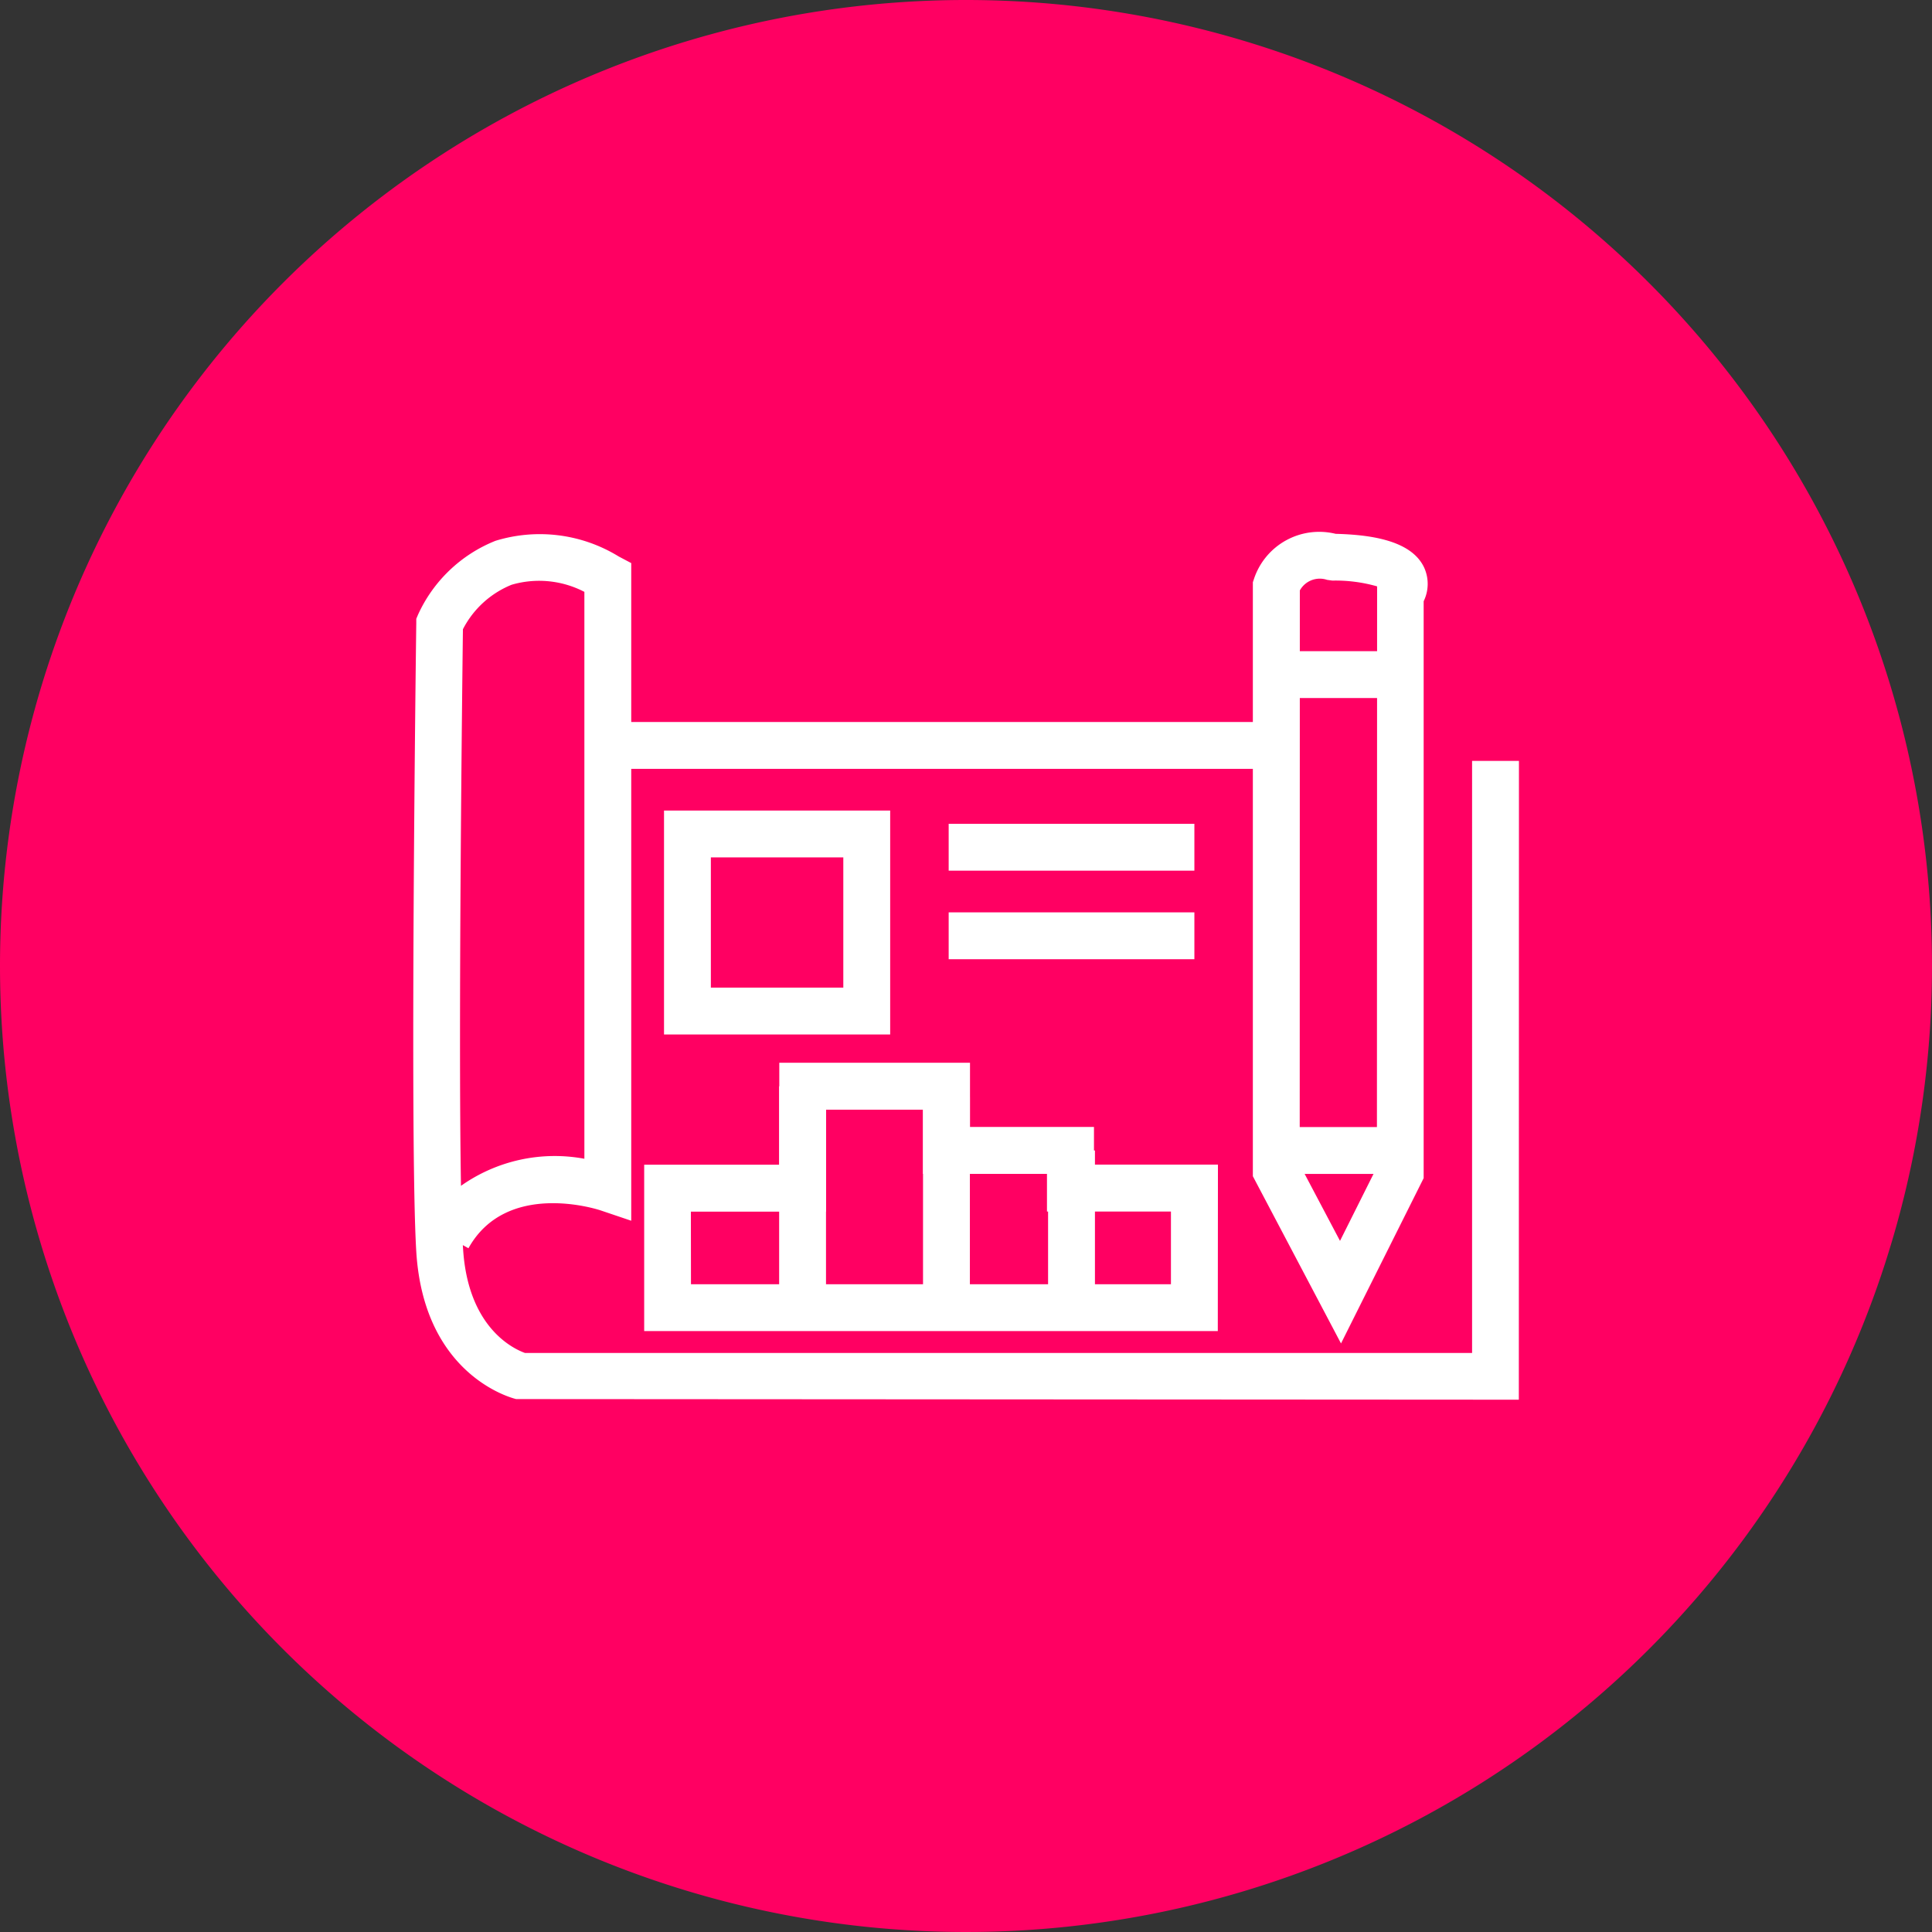 <svg xmlns="http://www.w3.org/2000/svg" width="81.508" height="81.508" viewBox="0 0 81.508 81.508">
  <rect x="0" y="0" width="81.508" height="81.508" fill="#333333" stroke="none"/>
  <g id="Grupo_54493" data-name="Grupo 54493" transform="translate(-139 -1443.418)">
    <g id="Grupo_54484" data-name="Grupo 54484" transform="translate(-497.436 53.652)">
      <path id="Trazado_99476" data-name="Trazado 99476" d="M40.754,0A40.754,40.754,0,1,1,0,40.754,40.754,40.754,0,0,1,40.754,0Z" transform="translate(636.436 1389.766)" fill="#ff0062"/>
    </g>
    <g id="Grupo_54482" data-name="Grupo 54482" transform="translate(-376.568 -8913.127)">
      <g id="Grupo_54374" data-name="Grupo 54374" transform="translate(532.999 10379)">
        <path id="Trazado_101962" data-name="Trazado 101962" d="M1039.59,893.694l-42.3-.026c-.159-.037-3.894-.976-4.215-6.225-.279-4.559-.014-25.606,0-26.5l0-.193.075-.177a6.056,6.056,0,0,1,3.266-3.114,6.357,6.357,0,0,1,5.2.661l.528.279v27.745l-1.3-.439c-.158-.052-3.969-1.271-5.568,1.6l-.236-.132c0,.052.006.1.009.15.206,3.361,2.156,4.235,2.614,4.4h39.955V866.745h1.977Zm-44.547-32.5c-.025,1.984-.2,16.658-.082,23.477a6.85,6.85,0,0,1,5.206-1.142V859.613a4.137,4.137,0,0,0-3.07-.3A4,4,0,0,0,995.043,861.189Z" transform="translate(-992.944 -857.098)" fill="#fff"/>
        <rect id="Rectángulo_5207" data-name="Rectángulo 5207" width="27.735" height="1.977" transform="translate(8.21 8.005)" fill="#fff"/>
        <path id="Trazado_101963" data-name="Trazado 101963" d="M1032.507,891.32l-3.719-7.055V859.206l.051-.152a2.9,2.9,0,0,1,3.441-1.891c1.366.037,3.183.238,3.736,1.427a1.661,1.661,0,0,1-.022,1.417v24.339Zm-1.742-7.545,1.7,3.218,1.557-3.113.008-24.5a6.4,6.4,0,0,0-1.89-.244l-.222-.031a.961.961,0,0,0-1.148.447Z" transform="translate(-993.363 -857.097)" fill="#fff"/>
        <rect id="Rectángulo_5208" data-name="Rectángulo 5208" width="5.229" height="1.977" transform="translate(36.412 25.094)" fill="#fff"/>
        <rect id="Rectángulo_5209" data-name="Rectángulo 5209" width="4.576" height="1.977" transform="translate(36.412 5.017)" fill="#fff"/>
        <path id="Trazado_101964" data-name="Trazado 101964" d="M1013.194,878.424h-9.541v-9.447h9.541Zm-7.565-1.977h5.588v-5.494h-5.588Z" transform="translate(-993.07 -857.236)" fill="#fff"/>
        <path id="Trazado_101965" data-name="Trazado 101965" d="M1027.006,891.063h-24.2v-7.019h5.7v-4.3h8.046v2.708h5.23v1.588h5.23Zm-22.226-1.977h20.249v-3.066h-5.23v-1.588h-5.23v-2.708h-4.093v4.3h-5.7Z" transform="translate(-993.06 -857.362)" fill="#fff"/>
        <rect id="Rectángulo_5210" data-name="Rectángulo 5210" width="10.366" height="1.977" transform="translate(22.592 12.3)" fill="#fff"/>
        <rect id="Rectángulo_5211" data-name="Rectángulo 5211" width="10.366" height="1.977" transform="translate(22.592 16.036)" fill="#fff"/>
        <rect id="Rectángulo_5212" data-name="Rectángulo 5212" width="1.977" height="5.977" transform="translate(26.786 26.082)" fill="#fff"/>
        <rect id="Rectángulo_5213" data-name="Rectángulo 5213" width="1.977" height="8.218" transform="translate(21.51 23.841)" fill="#fff"/>
        <rect id="Rectángulo_5214" data-name="Rectángulo 5214" width="1.977" height="9.338" transform="translate(15.44 23.374)" fill="#fff"/>
      </g>
    </g>
  </g>
</svg>
